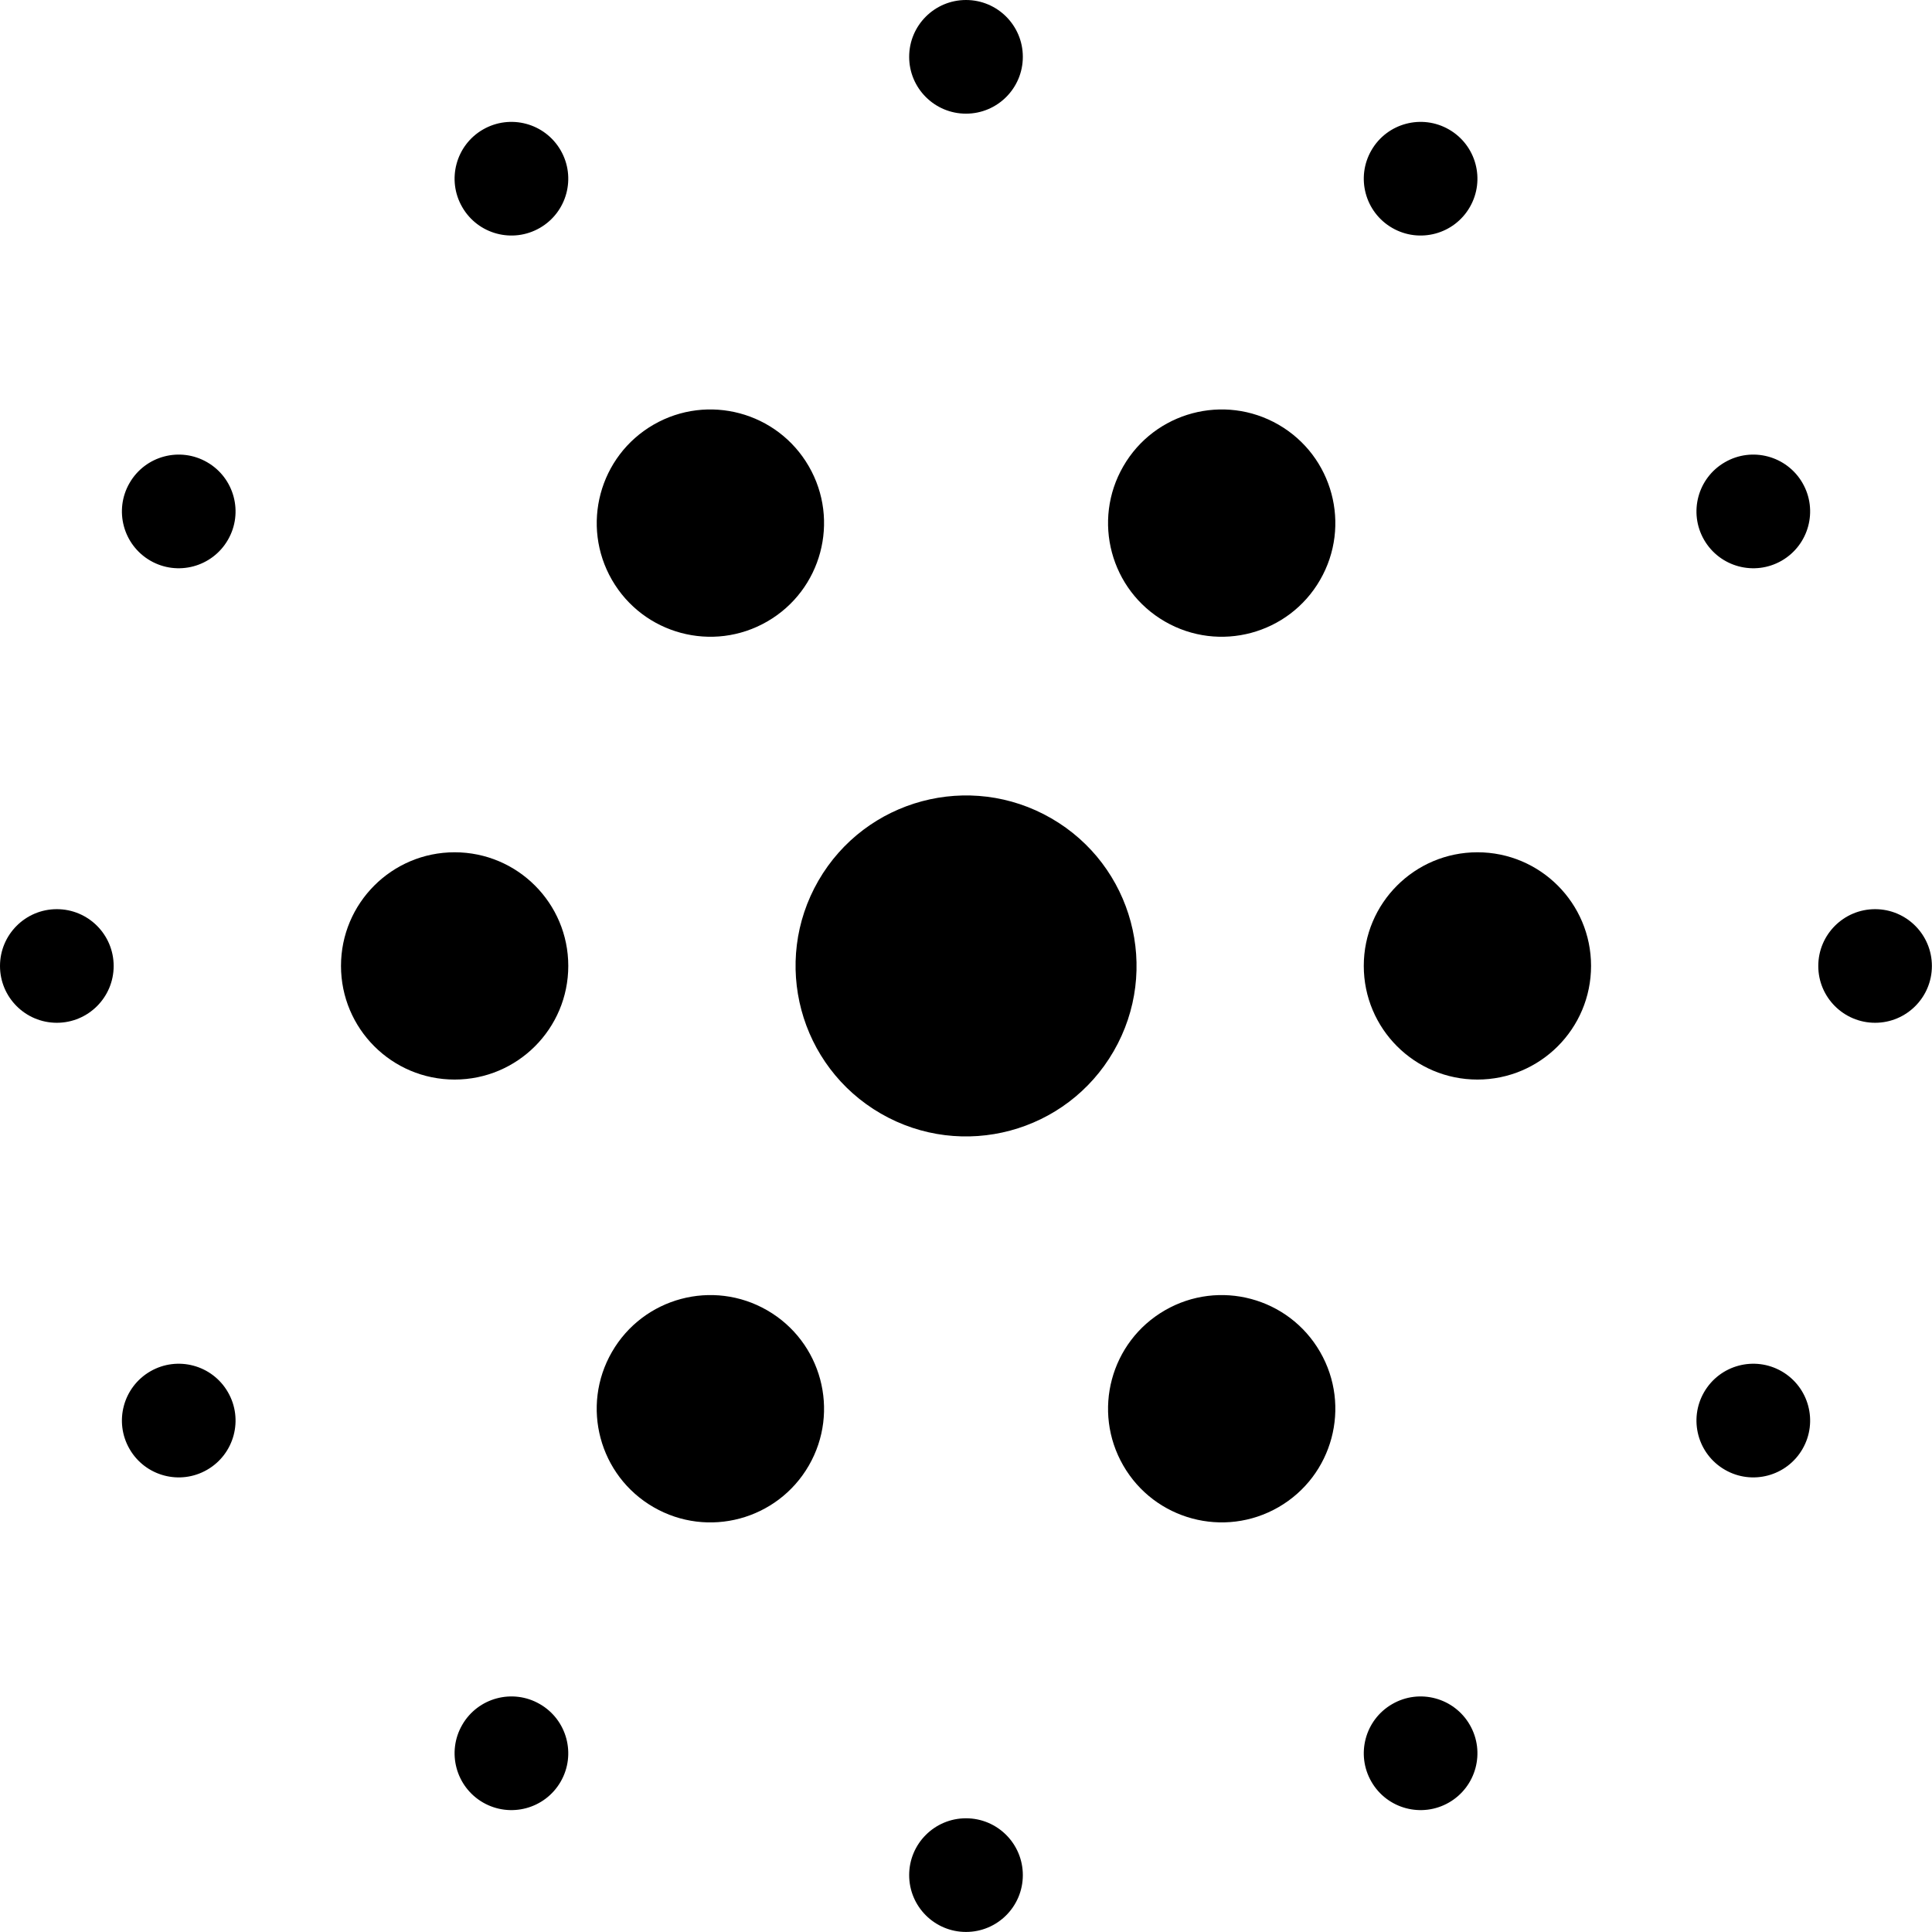 <svg width="36" height="36" viewBox="0 0 36 36" fill="none" xmlns="http://www.w3.org/2000/svg">
<path d="M20.752 19.587C19.875 21.106 17.932 21.627 16.413 20.75C14.894 19.872 14.373 17.93 15.25 16.41C16.128 14.891 18.07 14.371 19.589 15.248C21.109 16.125 21.629 18.068 20.752 19.587Z" fill="black"/>
<path d="M24.598 10.806C24.014 11.819 22.718 12.166 21.706 11.581C20.693 10.996 20.346 9.701 20.931 8.689C21.515 7.676 22.81 7.329 23.823 7.913C24.836 8.498 25.183 9.793 24.598 10.806Z" fill="black"/>
<path d="M20.931 27.309C20.346 26.296 20.693 25.001 21.706 24.416C22.718 23.831 24.014 24.178 24.598 25.191C25.183 26.204 24.836 27.499 23.823 28.084C22.81 28.668 21.515 28.321 20.931 27.309Z" fill="black"/>
<path d="M27.53 20.116C26.36 20.116 25.412 19.168 25.412 17.998C25.412 16.829 26.36 15.881 27.53 15.881C28.699 15.881 29.647 16.829 29.647 17.998C29.647 19.168 28.699 20.116 27.53 20.116Z" fill="black"/>
<path d="M15.071 27.309C14.486 28.321 13.191 28.669 12.178 28.084C11.165 27.499 10.818 26.204 11.403 25.191C11.988 24.178 13.283 23.831 14.296 24.416C15.309 25.001 15.656 26.296 15.071 27.309Z" fill="black"/>
<path d="M11.403 10.806C10.819 9.793 11.165 8.498 12.178 7.913C13.191 7.329 14.486 7.676 15.071 8.689C15.656 9.701 15.309 10.996 14.296 11.581C13.283 12.166 11.988 11.819 11.403 10.806Z" fill="black"/>
<path d="M8.471 20.116C7.302 20.116 6.354 19.168 6.354 17.998C6.354 16.829 7.302 15.881 8.471 15.881C9.641 15.881 10.589 16.829 10.589 17.998C10.589 19.168 9.641 20.116 8.471 20.116Z" fill="black"/>
<path d="M27.388 3.859C27.096 4.366 26.448 4.539 25.942 4.247C25.435 3.955 25.262 3.307 25.554 2.801C25.846 2.294 26.494 2.121 27 2.413C27.507 2.705 27.68 3.353 27.388 3.859Z" fill="black"/>
<path d="M34.94 19.058C34.355 19.058 33.881 18.584 33.881 18C33.881 17.415 34.355 16.941 34.94 16.941C35.524 16.941 35.998 17.415 35.998 18C35.998 18.584 35.524 19.058 34.94 19.058Z" fill="black"/>
<path d="M33.2 10.447C32.693 10.739 32.046 10.566 31.753 10.059C31.461 9.553 31.634 8.905 32.141 8.613C32.647 8.32 33.295 8.494 33.587 9C33.88 9.507 33.706 10.154 33.2 10.447Z" fill="black"/>
<path d="M32.141 27.387C31.634 27.095 31.461 26.447 31.753 25.941C32.046 25.434 32.693 25.261 33.2 25.553C33.706 25.846 33.88 26.493 33.587 27C33.295 27.506 32.647 27.68 32.141 27.387Z" fill="black"/>
<path d="M16.941 34.94C16.941 34.355 17.415 33.881 18 33.881C18.585 33.881 19.059 34.355 19.059 34.94C19.059 35.525 18.585 35.999 18 35.999C17.415 35.999 16.941 35.525 16.941 34.94Z" fill="black"/>
<path d="M25.554 33.199C25.262 32.693 25.435 32.045 25.942 31.753C26.448 31.46 27.096 31.634 27.388 32.141C27.68 32.647 27.507 33.294 27 33.587C26.494 33.879 25.846 33.706 25.554 33.199Z" fill="black"/>
<path d="M10.447 33.199C10.154 33.706 9.507 33.879 9 33.587C8.494 33.294 8.32 32.647 8.613 32.14C8.905 31.634 9.553 31.46 10.059 31.753C10.566 32.045 10.739 32.693 10.447 33.199Z" fill="black"/>
<path d="M1.059 19.058C0.474 19.058 -3.6495e-08 18.584 0 18C3.6495e-08 17.415 0.474 16.941 1.059 16.941C1.644 16.941 2.118 17.415 2.118 18C2.118 18.584 1.644 19.058 1.059 19.058Z" fill="black"/>
<path d="M3.86 27.387C3.353 27.68 2.706 27.506 2.414 27C2.121 26.493 2.295 25.846 2.801 25.553C3.307 25.261 3.955 25.434 4.247 25.941C4.54 26.447 4.366 27.095 3.86 27.387Z" fill="black"/>
<path d="M2.801 10.447C2.295 10.154 2.121 9.507 2.414 9C2.706 8.494 3.353 8.32 3.86 8.613C4.366 8.905 4.54 9.553 4.247 10.059C3.955 10.566 3.307 10.739 2.801 10.447Z" fill="black"/>
<path d="M16.941 1.059C16.941 0.474 17.415 -5.15874e-08 18 0C18.585 5.15874e-08 19.059 0.474 19.059 1.059C19.059 1.644 18.585 2.118 18 2.118C17.415 2.118 16.941 1.644 16.941 1.059Z" fill="black"/>
<path d="M8.613 3.859C8.32 3.353 8.494 2.705 9 2.413C9.507 2.121 10.154 2.294 10.447 2.801C10.739 3.307 10.566 3.955 10.059 4.247C9.553 4.539 8.905 4.366 8.613 3.859Z" fill="black"/>
</svg>
